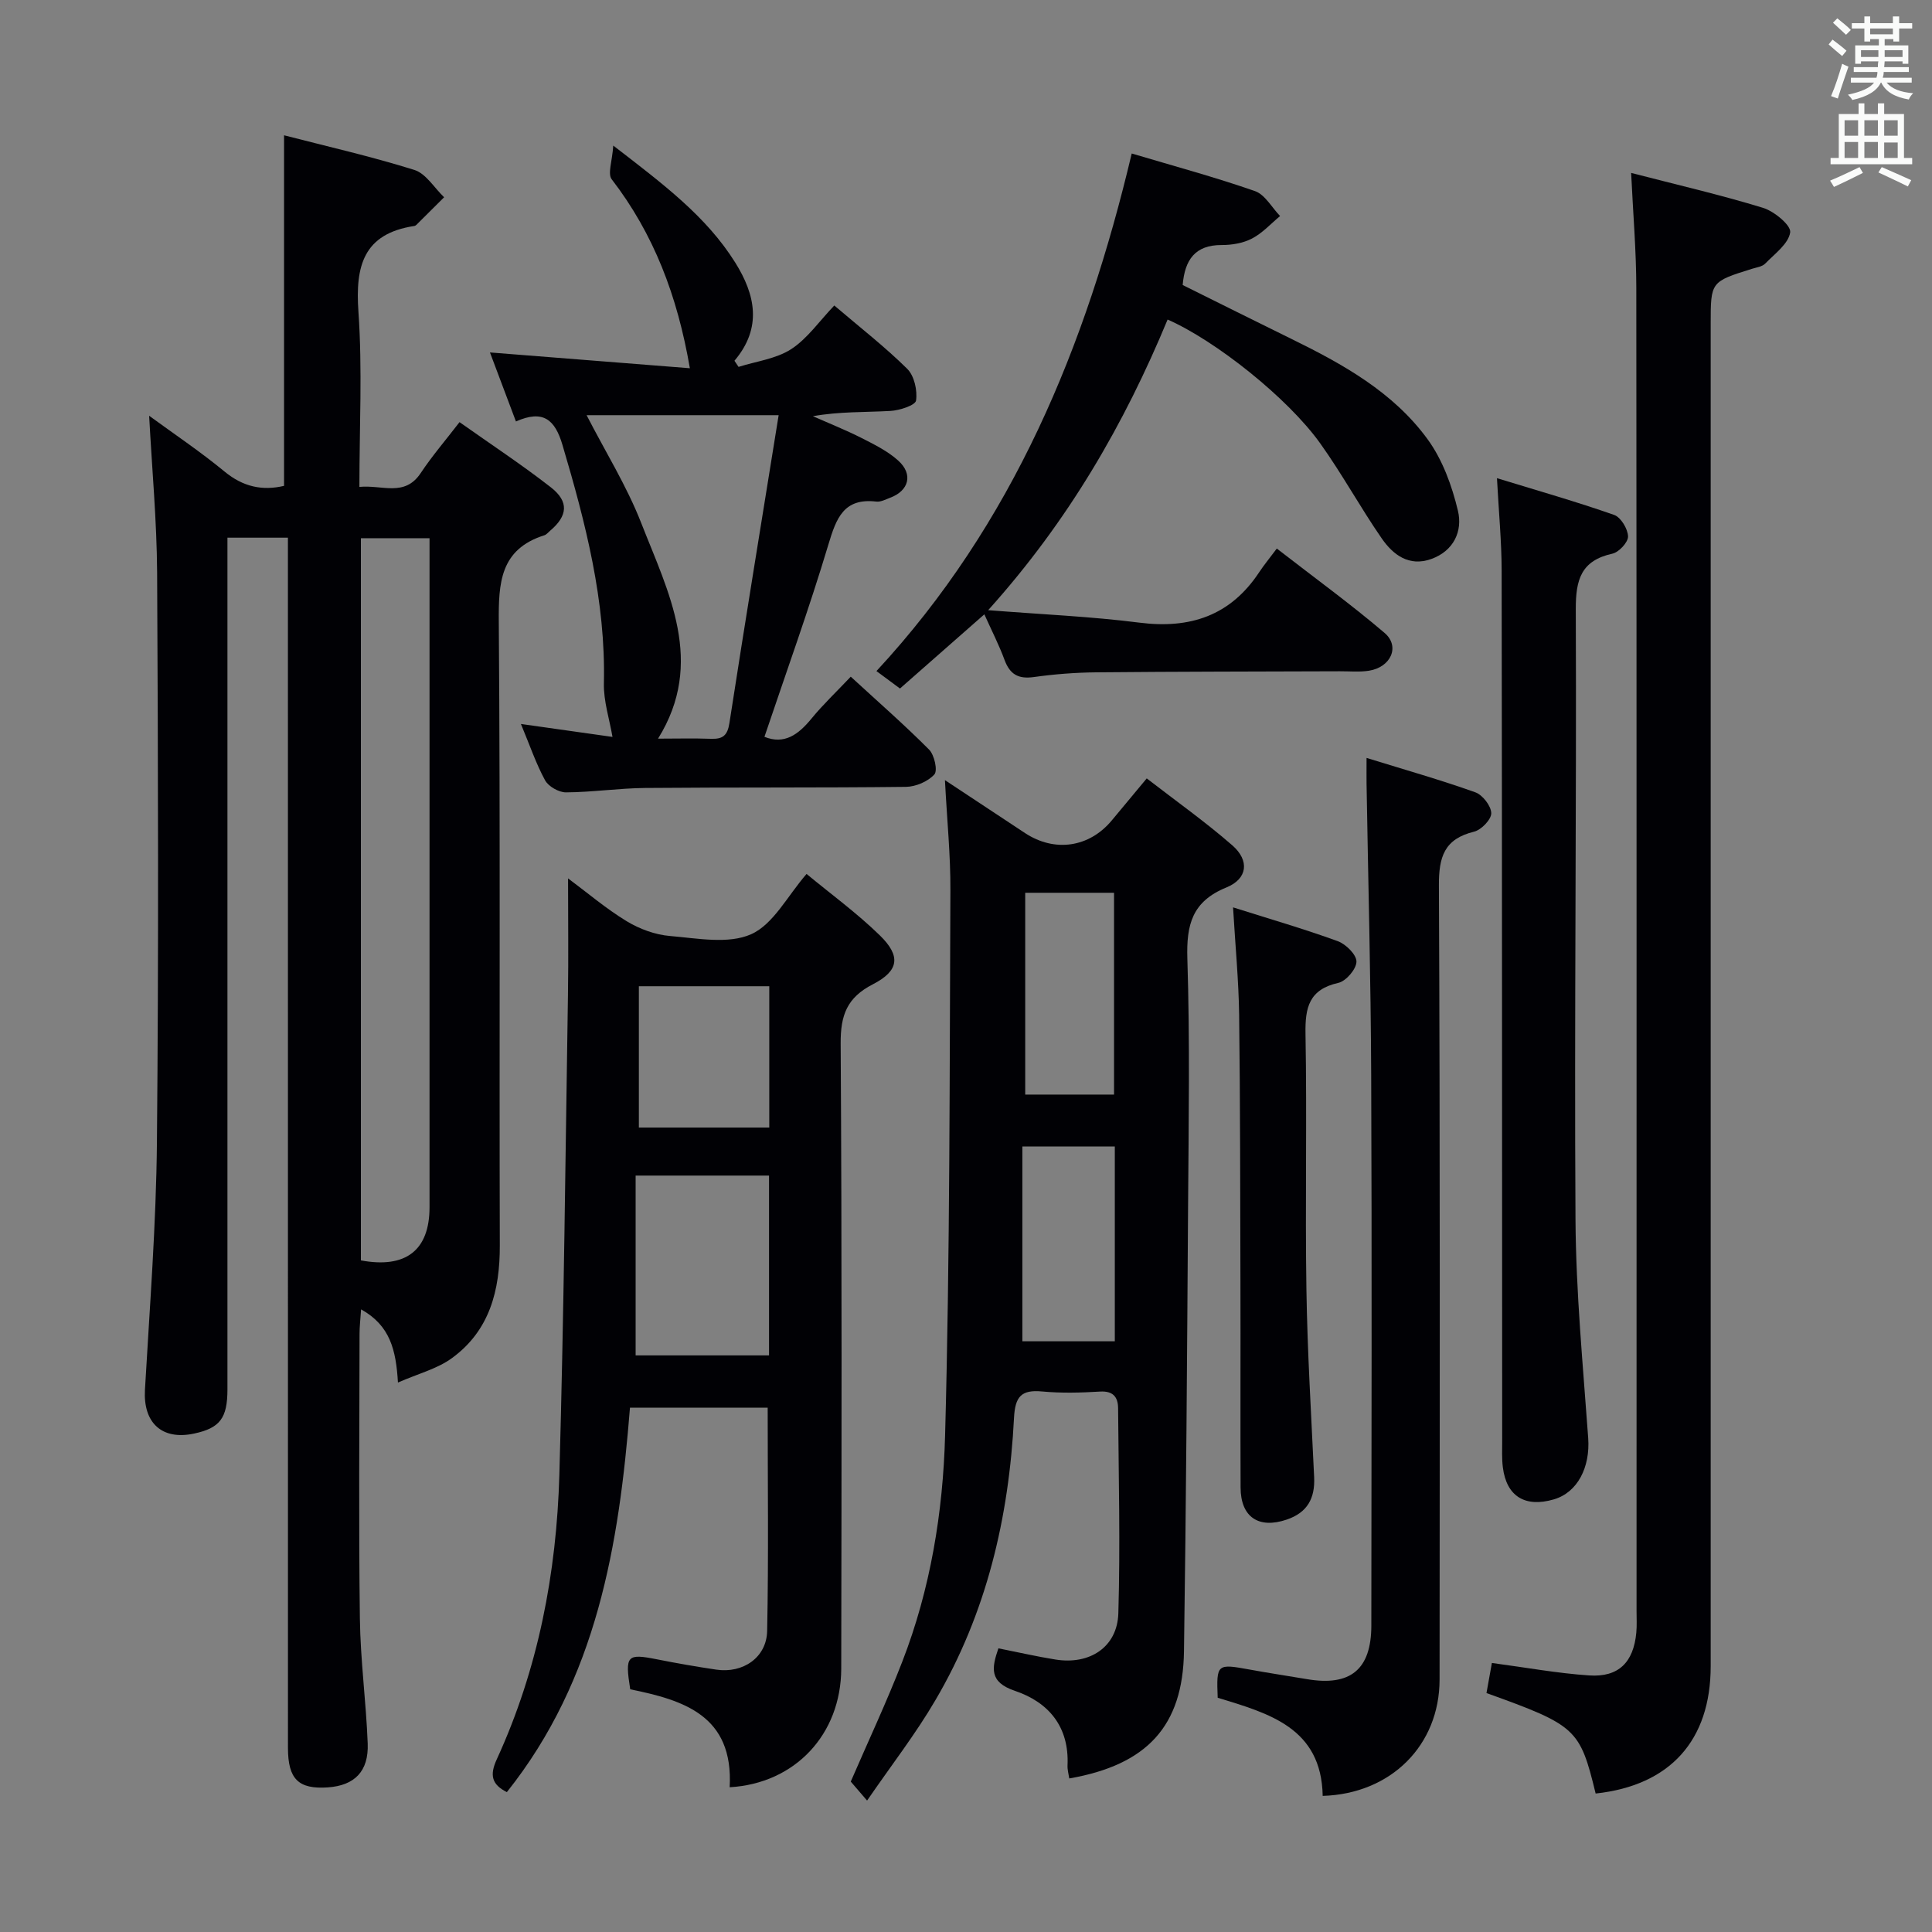 <svg enable-background="new 0 0 400 400" viewBox="0 0 400 400" xmlns="http://www.w3.org/2000/svg"><rect x="0" y="0" width="400" height="400" fill="#808080" stroke="none"/><g fill="#010105"><path d="m30.88 86.08c5.05 3.7 10.55 7.38 15.62 11.56 3.83 3.16 7.83 4.01 12.31 2.95 0-24.12 0-48.16 0-72.58 8.81 2.28 18 4.36 26.97 7.17 2.41.75 4.13 3.71 6.17 5.66-1.91 1.91-3.83 3.82-5.75 5.72-.11.11-.28.21-.44.23-10.53 1.6-12.22 8.28-11.55 17.74.83 11.9.2 23.91.2 36.28 4.75-.47 9.36 2.14 12.69-2.86 2.37-3.57 5.19-6.84 8.04-10.55 6.53 4.62 12.9 8.81 18.89 13.48 3.83 2.99 3.51 5.92-.15 9.02-.38.32-.73.78-1.17.92-9.18 2.9-9.51 9.86-9.44 18.06.33 42.99.09 85.98.21 128.97.03 9.33-2.11 17.64-9.91 23.33-3.03 2.22-6.96 3.21-11.18 5.06-.4-6.74-1.6-11.79-7.63-15.15-.13 2-.32 3.52-.32 5.03-.02 19.66-.19 39.33.07 58.99.11 8.63 1.29 17.24 1.62 25.87.22 5.78-2.74 8.7-8.27 9.08-6.07.41-8.23-1.7-8.24-8.15-.01-81.31 0-162.63-.01-243.94 0-2.13 0-4.25 0-6.65-4.33 0-8.08 0-12.52 0v5.88 170.46c0 5.98-1.57 8.01-6.93 9.15-6.66 1.42-10.54-2.25-10.15-9.06.98-17.09 2.32-34.19 2.48-51.29.37-39.32.24-78.65.04-117.97-.07-10.71-1.07-21.45-1.65-32.41zm43.84 174.87c9.33 1.74 14.2-2.12 14.21-10.98.01-44.49 0-88.98 0-133.47 0-1.74 0-3.49 0-5.07-5.26 0-9.67 0-14.21 0z"/><path d="m179.52 372.79c-1.65-1.92-2.6-3.03-3.38-3.93 3.65-8.44 7.45-16.52 10.67-24.84 5.83-15.02 8.43-30.93 8.86-46.8 1.02-37.62.92-75.27 1.1-112.9.04-7.24-.7-14.49-1.13-22.8 6.17 4.08 11.38 7.53 16.6 10.97 6.14 4.03 13.29 2.97 17.95-2.64 2.22-2.67 4.45-5.34 7.23-8.69 6.09 4.71 12.16 9.01 17.73 13.87 3.59 3.14 3.16 6.92-1.24 8.71-7.1 2.89-8.3 7.71-8.08 14.75.54 16.98.27 33.99.15 50.99-.2 30.8-.4 61.61-.85 92.41-.22 15.48-7.64 23.51-23.75 26.32-.13-.9-.4-1.81-.36-2.7.37-8-3.89-13.08-10.92-15.45-5.36-1.81-4.77-4.77-3.39-8.79 4.09.81 7.94 1.7 11.82 2.32 7.08 1.14 12.8-2.57 13.01-9.57.42-14.14.06-28.31-.05-42.47-.02-2.28-1.01-3.6-3.73-3.44-3.98.24-8.02.35-11.99-.02-4.34-.41-5.6 1.06-5.83 5.46-1.05 20.67-5.7 40.48-16.29 58.48-4.07 6.96-9.06 13.38-14.13 20.76zm32.74-146.17h18.39c0-14.14 0-27.97 0-41.78-6.38 0-12.39 0-18.39 0zm18.55 10.75c-6.51 0-12.55 0-19.14 0v40.33h19.14c0-13.54 0-26.78 0-40.33z"/><path d="m151.07 370.03c.83-14.92-9.63-18.04-20.59-20.28-1.11-7.04-.68-7.44 5.56-6.2 4.07.81 8.16 1.52 12.26 2.13 5.51.82 10.42-2.5 10.53-8.01.31-15.28.11-30.56.11-46.23-9.16 0-18.55 0-28.51 0-2.26 28.34-6.83 56.18-25.49 79.6-3.19-1.6-3.57-3.57-2.09-6.79 8.58-18.69 12.38-38.57 12.96-58.95.94-33.11 1.26-66.24 1.78-99.36.12-7.8.02-15.6.02-24.08 4 2.97 7.86 6.27 12.14 8.87 2.66 1.61 5.91 2.81 8.99 3.06 5.62.47 12.05 1.74 16.78-.37 4.61-2.06 7.52-7.94 11.47-12.48 5.01 4.15 10.41 8.08 15.15 12.7 4.41 4.29 4.03 7.34-1.43 10.15-5.37 2.76-6.69 6.4-6.66 12.23.27 43.16.19 86.31.12 129.47-.05 13.59-9.55 23.77-23.1 24.54zm-19.47-126.64v37.23h27.62c0-12.6 0-24.81 0-37.23-9.27 0-18.18 0-27.62 0zm.67-39.2v29.26h27c0-9.95 0-19.51 0-29.26-9.08 0-17.84 0-27 0z"/><path d="m337.71 35.8c9.41 2.44 18.45 4.52 27.3 7.23 2.32.71 5.83 3.62 5.63 5.07-.34 2.37-3.2 4.44-5.17 6.47-.63.65-1.81.79-2.76 1.09-8.53 2.67-8.53 2.67-8.53 11.39v277.9c0 15.4-8.42 24.72-23.82 26.38-3.26-13.42-4-14.11-22.6-20.8.37-2.07.76-4.24 1.12-6.23 7.06.94 13.58 2.14 20.15 2.58 6.09.41 9.18-2.73 9.75-8.86.14-1.49.05-3 .05-4.5 0-91.3.03-182.6-.05-273.9-.01-7.75-.68-15.52-1.07-23.82z"/><path d="m126.97 30.14c10.32 7.97 19.25 14.62 25.27 24.25 4.12 6.6 5.63 13.45-.18 20.3.28.42.57.84.85 1.27 3.67-1.16 7.77-1.66 10.89-3.67 3.37-2.19 5.83-5.8 8.93-9.04 5.41 4.61 10.53 8.59 15.1 13.11 1.46 1.44 2.13 4.46 1.83 6.56-.14.99-3.41 2.06-5.32 2.16-5.24.3-10.52.1-16.04 1.09 3.39 1.5 6.84 2.87 10.13 4.54 2.64 1.34 5.4 2.71 7.56 4.67 3.11 2.82 2.19 6.22-1.69 7.67-.93.35-1.94.9-2.85.8-6.77-.8-8.3 3.43-9.94 8.89-4 13.34-8.74 26.45-13.24 39.81 4.11 1.66 7-.44 9.71-3.74 2.4-2.93 5.17-5.55 8.16-8.71 5.61 5.16 11.1 9.95 16.22 15.1 1.1 1.11 1.81 4.34 1.09 5.14-1.32 1.46-3.84 2.54-5.87 2.57-17.99.21-35.99.07-53.98.23-5.48.05-10.95.88-16.42.91-1.48.01-3.63-1.22-4.33-2.5-1.89-3.47-3.17-7.28-5-11.66 7 .99 13.43 1.9 18.96 2.68-.61-3.62-1.87-7.39-1.78-11.13.39-17.04-3.8-33.2-8.58-49.33-1.54-5.2-3.96-7.37-9.63-4.85-1.91-5.08-3.7-9.84-5.38-14.29 13.78 1.09 27.51 2.17 41.39 3.27-2.59-15.05-7.5-27.85-16.19-39.13-.87-1.16.12-3.73.33-6.97zm34.24 55.82c-13.68 0-26.57 0-39.76 0 3.87 7.54 8.31 14.65 11.31 22.33 5.61 14.35 13.32 28.81 3.48 44.64 3.65 0 7.31-.1 10.96.03 2.43.09 3.42-.66 3.82-3.27 3.24-20.96 6.68-41.89 10.19-63.73z"/><path d="m186.33 142.55c-1.64-1.22-2.95-2.19-4.87-3.61 28.26-30.47 43.4-67.28 52.85-107.16 8.73 2.6 17.22 4.89 25.51 7.78 2.09.73 3.49 3.4 5.21 5.17-1.92 1.59-3.66 3.54-5.83 4.66-1.84.96-4.17 1.35-6.28 1.34-5.49-.01-7.62 3.05-8.06 8.28 7.4 3.67 14.91 7.43 22.46 11.13 10.69 5.24 21.13 11.03 28.26 20.82 3.09 4.24 5.04 9.63 6.27 14.79 1 4.18-.84 8.32-5.54 9.99-4.6 1.64-7.89-.88-10.24-4.27-4.44-6.42-8.19-13.32-12.73-19.67-6.73-9.43-21.72-21.31-31.6-25.64-8.94 21.55-20.44 41.58-37.15 60.17 11.28.89 21.34 1.31 31.29 2.58 10.5 1.34 18.85-1.42 24.81-10.42 1.01-1.53 2.19-2.95 3.66-4.92 8.02 6.22 15.39 11.57 22.3 17.46 3.28 2.79 1.33 7.13-3.25 7.84-1.95.3-3.99.1-5.99.11-16.83.06-33.66.06-50.48.22-4.31.04-8.65.38-12.92.98-3.19.44-4.93-.57-6.03-3.55-1.14-3.1-2.66-6.05-4.18-9.44-5.98 5.26-11.66 10.26-17.47 15.36z"/><path d="m282.93 156.92c8.09 2.5 15.39 4.57 22.52 7.12 1.51.54 3.27 2.82 3.3 4.32.02 1.3-2.06 3.46-3.56 3.83-6.16 1.51-7.31 5.18-7.28 11.17.26 54.79.17 109.58.14 164.37-.01 13.6-10.05 23.67-24.2 24.09-.26-14.12-11.14-17.08-21.74-20.32-.27-7.04-.19-7.08 6.71-5.82 3.91.72 7.85 1.3 11.77 1.97 8.99 1.53 13.32-1.99 13.33-11.1.03-37.97.13-75.94-.03-113.91-.08-20.13-.63-40.26-.96-60.38-.02-1.31 0-2.62 0-5.34z"/><path d="m309.93 99c8.61 2.64 16.52 4.89 24.26 7.61 1.39.49 2.83 2.88 2.88 4.44.04 1.2-1.88 3.28-3.24 3.58-6.46 1.43-7.6 5.33-7.58 11.48.17 42.12-.32 84.24-.06 126.36.09 15.1 1.55 30.19 2.63 45.27.43 6.03-2.19 11.25-7.11 12.69-5.96 1.74-9.81-.63-10.56-6.63-.23-1.81-.14-3.66-.14-5.48-.03-60.11-.02-120.21-.11-180.32-.02-5.95-.59-11.88-.97-19z"/><path d="m255.29 187.86c7.51 2.38 14.68 4.45 21.68 7 1.68.61 3.88 2.79 3.87 4.23-.01 1.54-2.15 4.04-3.74 4.4-6.07 1.36-6.91 5.08-6.81 10.56.32 17.65-.09 35.3.19 52.95.2 12.95 1 25.9 1.6 38.84.2 4.35-1.38 7.32-5.69 8.78-5.78 1.96-9.52-.5-9.54-6.64-.06-14.15.01-28.31-.03-42.46-.05-18.48-.04-36.96-.27-55.44-.1-7.12-.79-14.23-1.26-22.22z"/></g><path d="m378.6 9.2.8-1c.9.7 1.9 1.4 2.9 2.3l-.9 1.1c-1.1-.9-2-1.7-2.8-2.4zm.5 10.7c.9-2.1 1.6-4.3 2.3-6.7.4.2.8.4 1.3.6-.7 2.1-1.5 4.3-2.2 6.6zm.4-15.2.9-.9c1 .8 2 1.6 2.8 2.4l-1 1c-1-.9-1.9-1.8-2.7-2.5zm12.5-1.3h1.2v1.4h2.7v1.1h-2.7v2.7h-1.2v-.5h-1.8v1.3h4.9v3.8h-1.2v-.5h-3.7c0 .4-.1.9-.1 1.2h5.1v1h-5.2c0 .5-.1.9-.2 1.2h6v1h-5.2c1.1 1.3 2.9 2 5.5 2.2-.4.4-.7.8-.9 1.3-2.9-.5-4.8-1.6-5.7-3.5h-.1c-.8 1.7-2.7 2.9-5.9 3.6-.2-.4-.6-.8-.9-1.1 2.8-.6 4.6-1.4 5.4-2.5h-4.8v-1h5.3c.1-.3.2-.7.2-1.2h-4.9v-1h5c0-.4 0-.8.1-1.2h-3.6v.5h-1.2v-3.8h4.9v-1.3h-1.8v.5h-1.2v-2.7h-2.6v-1.1h2.6v-1.4h1.2v1.4h4.7v-1.4zm-6.7 8.4h3.6c0-.4 0-.9 0-1.4h-3.6zm1.9-4.7h4.7v-1.2h-4.7zm6.7 3.3h-3.7v1.4h3.7z" fill="#fafbfa"/><path d="m384.7 21.4h1.3v2.2h2.8v-2.2h1.3v2.2h4.1v9.1h1.7v1.3h-16.9v-1.3h1.7v-9.1h4.1v-2.2zm.3 13.2.7 1.2c-1.8.9-3.8 1.9-6 2.9-.2-.4-.5-.8-.8-1.3 2.4-1 4.4-2 6.1-2.8zm-3.1-6.5h2.8v-3.2h-2.8zm0 4.6h2.8v-3.3h-2.8zm4.1-4.6h2.8v-3.2h-2.8zm0 4.6h2.8v-3.3h-2.8zm3.6 1.9c2.1.9 4.1 1.8 6.1 2.7l-.7 1.3c-2.2-1.1-4.2-2-6.1-2.9zm3.3-9.7h-2.8v3.2h2.8zm-2.8 7.8h2.8v-3.2h-2.8z" fill="#fafbfa"/></svg>